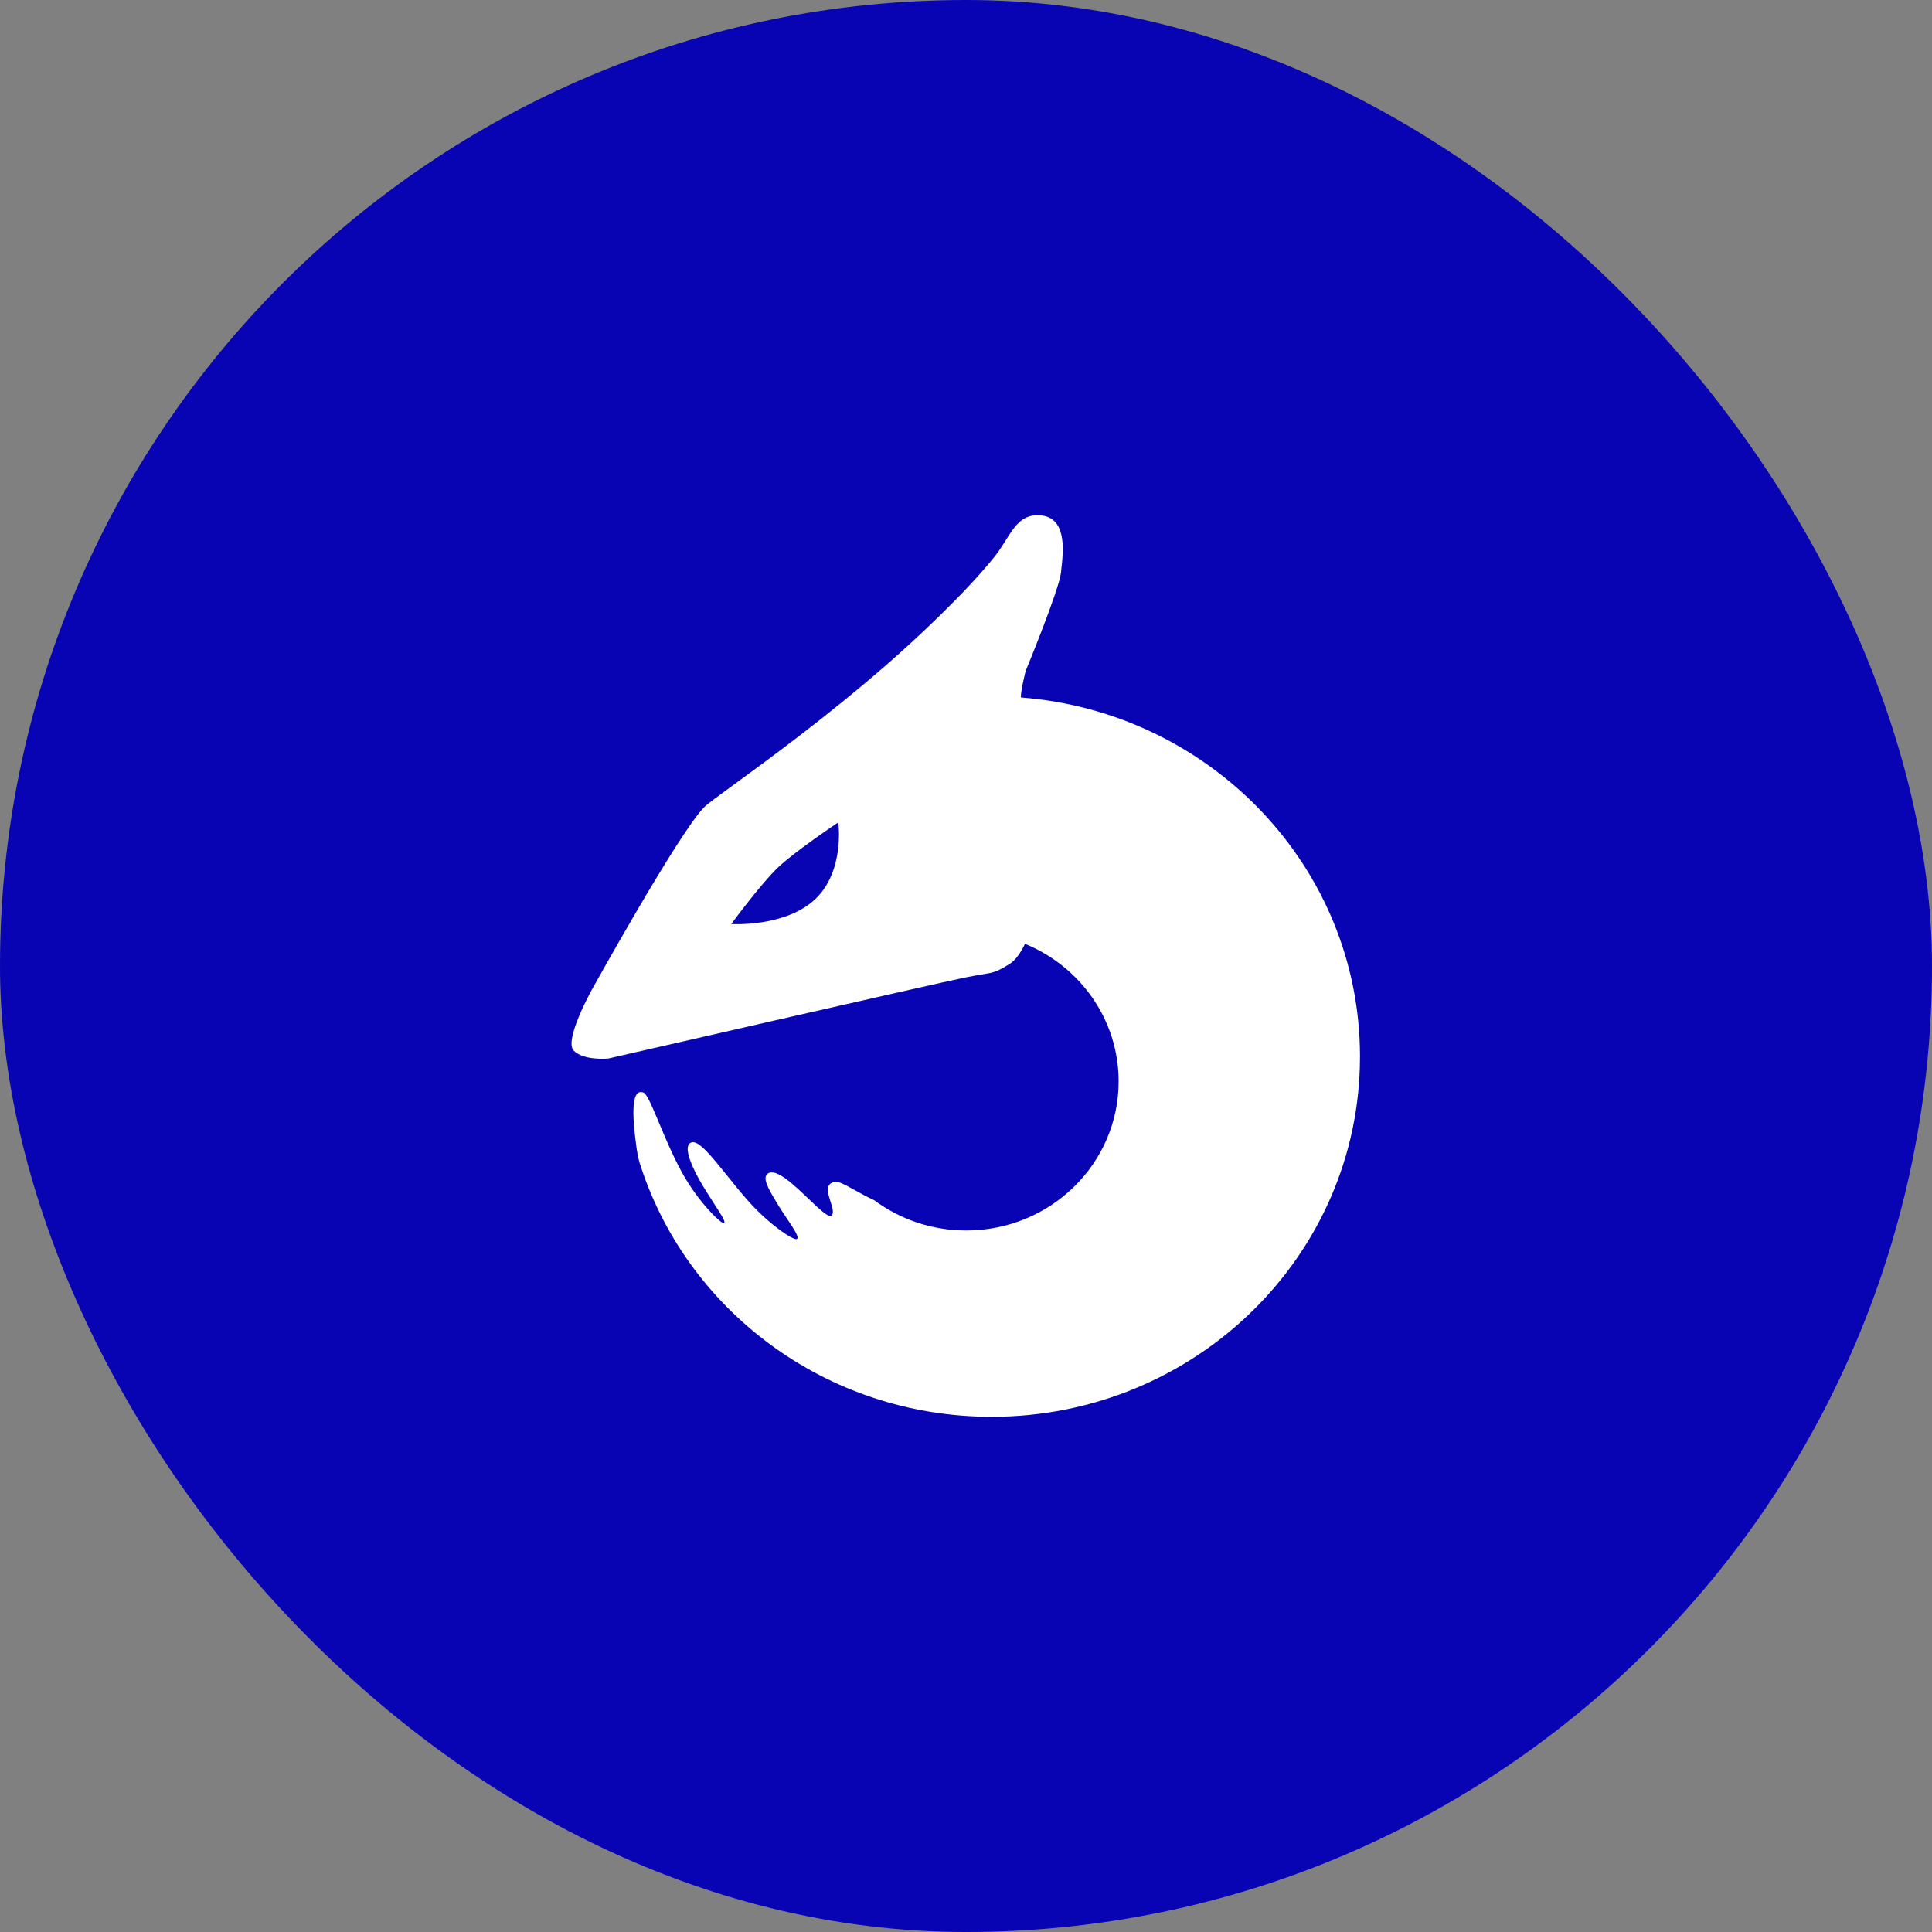 <svg width="30" height="30" viewBox="0 0 30 30" fill="none" xmlns="http://www.w3.org/2000/svg">
<rect x="0" y="0" width="30" height="30" fill="#808080" stroke="none"/>
<rect width="30" height="30" rx="15" fill="#0804B4"/>
<g clip-path="url(#clip0_135_7934)">
<path fill-rule="evenodd" clip-rule="evenodd" d="M15.675 14.969C15.77 14.912 15.851 14.79 15.916 14.656C16.77 15.005 17.37 15.83 17.37 16.792C17.37 18.07 16.311 19.107 15.004 19.107C14.467 19.107 13.973 18.932 13.576 18.638C13.445 18.576 13.338 18.517 13.251 18.468C13.115 18.393 13.025 18.344 12.97 18.352C12.806 18.374 12.854 18.524 12.897 18.661C12.926 18.753 12.953 18.84 12.911 18.875C12.867 18.913 12.724 18.776 12.557 18.617C12.33 18.4 12.058 18.141 11.929 18.219C11.828 18.28 11.926 18.448 12.047 18.652L12.056 18.667C12.107 18.754 12.166 18.842 12.22 18.922C12.329 19.085 12.417 19.217 12.373 19.239C12.32 19.266 11.948 19.015 11.635 18.667C11.514 18.533 11.397 18.387 11.289 18.252V18.252C11.05 17.956 10.852 17.709 10.741 17.738C10.607 17.773 10.708 18.05 10.857 18.315C10.927 18.44 11.009 18.566 11.079 18.676V18.676C11.19 18.846 11.274 18.976 11.243 18.992C11.202 19.013 10.842 18.662 10.597 18.219C10.451 17.956 10.329 17.665 10.231 17.43C10.123 17.174 10.044 16.984 9.991 16.965C9.808 16.899 9.808 17.271 9.882 17.809C9.891 17.879 9.905 17.952 9.923 18.027C10.633 20.326 12.816 22 15.398 22C18.557 22 21.118 19.496 21.118 16.406C21.118 13.466 18.798 11.056 15.851 10.83C15.855 10.691 15.927 10.417 15.927 10.417C15.927 10.417 16.447 9.158 16.475 8.889C16.477 8.871 16.479 8.852 16.481 8.831C16.513 8.54 16.574 8 16.109 8C15.861 8 15.745 8.185 15.613 8.396V8.396C15.562 8.477 15.509 8.562 15.445 8.642C14.984 9.218 14.208 9.937 13.769 10.32C12.839 11.13 11.927 11.796 11.395 12.184L11.395 12.184C11.153 12.361 10.99 12.48 10.94 12.529C10.559 12.9 9.193 15.363 9.193 15.363C9.193 15.363 8.752 16.153 8.909 16.314C9.066 16.474 9.444 16.437 9.444 16.437C9.444 16.437 14.528 15.271 14.984 15.179C15.106 15.154 15.193 15.14 15.259 15.129C15.44 15.099 15.472 15.094 15.675 14.969ZM12.081 13.47C11.808 13.73 11.355 14.349 11.355 14.349C11.355 14.349 12.196 14.401 12.66 13.961C13.123 13.52 13.017 12.77 13.017 12.77C13.017 12.77 12.354 13.211 12.081 13.47Z" fill="white"/>
</g>
<defs>
<clipPath id="clip0_135_7934">
<rect width="14" height="14" fill="white" transform="translate(8 8)"/>
</clipPath>
</defs>
</svg>
